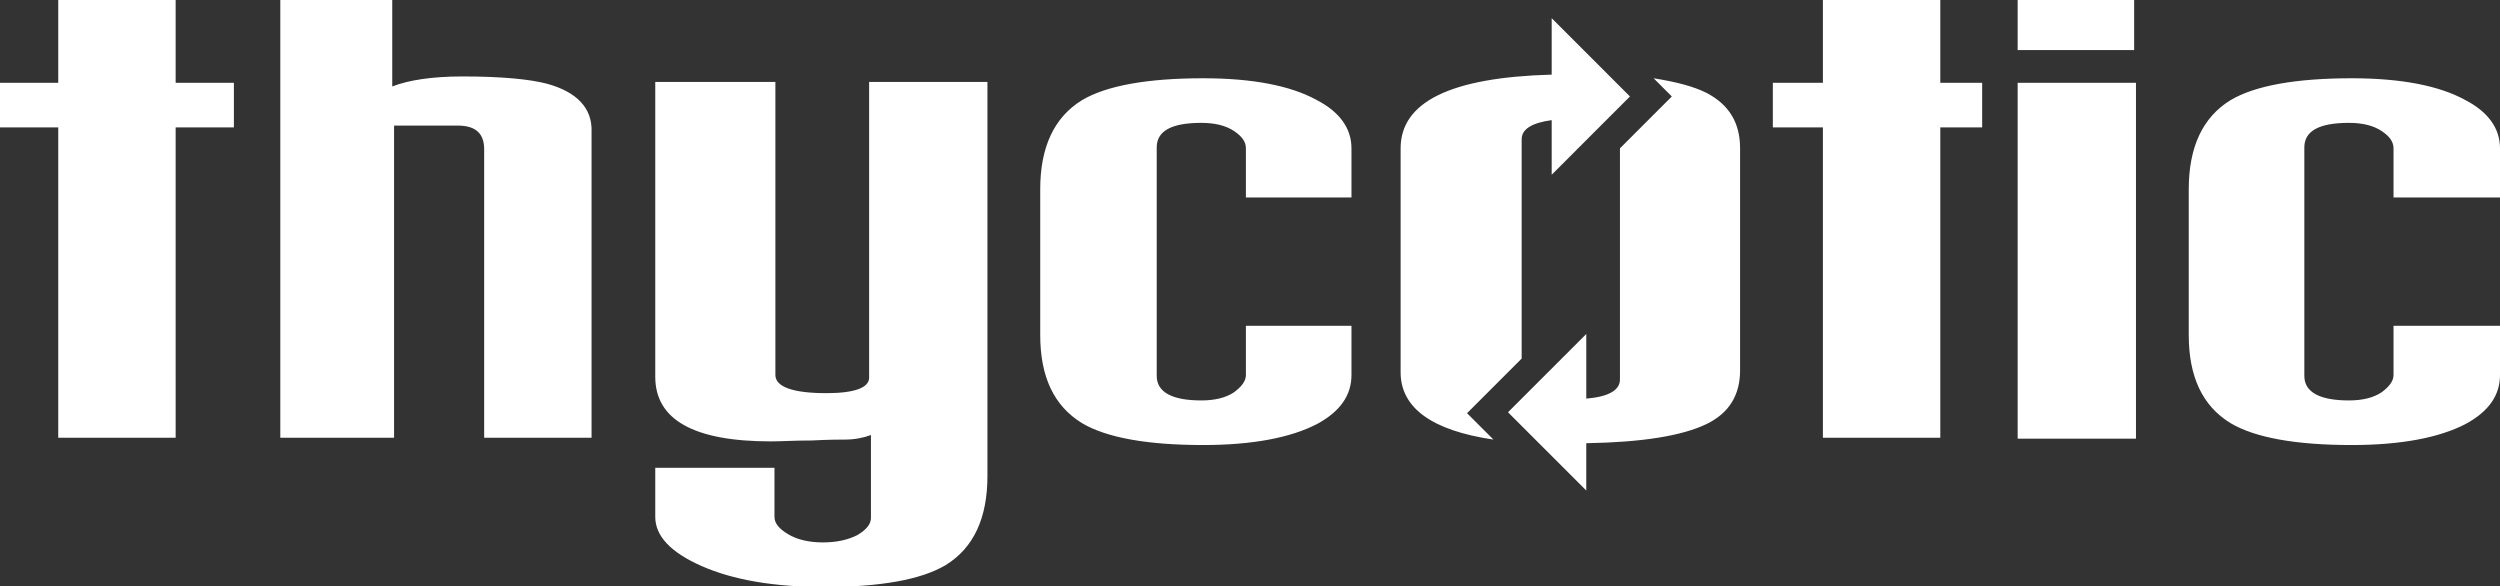 <svg xmlns="http://www.w3.org/2000/svg" viewBox="0 0 274.7 64.4"><rect x="0" y="0" width="274.7" height="64.4" fill="#333333" stroke="none"/><g fill="#FFF"><path d="M213.2 0h-12.9v9.1h-5.5V14h5.5v34.1h12.9V14h4.6V9.1h-4.6M187.5 10.2c-1.4-.7-3.3-1.2-5.8-1.6l2 2-4.3 4.3-1.1 1.1-.3.3v25.4c0 1.2-1.3 1.9-3.7 2.1v-7.1L170 41l-.2.2-4.1 4.1 4.1 4.1.2.2 4.3 4.3v-5.2c6.1-.1 10.5-.8 13.2-2.1 2.5-1.2 3.7-3.2 3.7-5.9V16.3c0-2.8-1.2-4.8-3.7-6.1zM221.7 0h12.8v5.5h-12.8zM221.7 9.1h13v39.1h-13zM274.7 21.7v-5.4c0-2.2-1.3-4-3.8-5.3-2.9-1.6-7.1-2.4-12.5-2.4-6.1 0-10.6.8-13.3 2.4-3.1 1.9-4.6 5.2-4.6 9.8v16c0 4.6 1.5 7.8 4.6 9.7 2.7 1.6 7.2 2.4 13.3 2.4 5.4 0 9.6-.8 12.5-2.3 2.6-1.4 3.8-3.2 3.8-5.4v-5.4H263v5.4c0 .7-.5 1.3-1.3 1.9-.9.6-2.1.9-3.6.9-3.2 0-4.9-.9-4.9-2.7V16.2c0-1.8 1.6-2.7 4.9-2.7 1.5 0 2.7.3 3.6.9.9.6 1.3 1.2 1.3 1.9v5.4h11.7zM167.2 39.4V15.3c0-1.1 1.1-1.8 3.3-2.1v6l4.3-4.3.2-.2 4.1-4.1-4.1-4.1-.2-.2-4.3-4.3v6.2c-11.1.3-16.6 3-16.6 8.1v24.6c0 3.9 3.4 6.4 10.2 7.4l-2.9-2.9 4.3-4.3 1.7-1.7zM144.7 11c-2.9-1.6-7.1-2.4-12.5-2.4-6.1 0-10.6.8-13.3 2.4-3.1 1.9-4.6 5.2-4.6 9.8v16c0 4.6 1.5 7.8 4.6 9.7 2.7 1.6 7.2 2.4 13.3 2.4 5.4 0 9.6-.8 12.5-2.3 2.6-1.4 3.8-3.2 3.8-5.4v-5.4h-11.6v5.4c0 .7-.5 1.3-1.3 1.9-.9.6-2.1.9-3.6.9-3.2 0-4.9-.9-4.9-2.7V16.2c0-1.8 1.6-2.7 4.9-2.7 1.5 0 2.7.3 3.6.9.9.6 1.3 1.2 1.3 1.9v5.4h11.6v-5.4c0-2.2-1.3-4-3.8-5.3zM19.3 0H6.4v9.1H0V14h6.4v34.1h12.9V14h6.4V9.1h-6.4M95.5 41.5c0 1.1-1.6 1.7-4.7 1.7-3.7 0-5.6-.7-5.6-2V9H72v32.4c0 4.7 4.2 7.1 12.7 7.1 1.1 0 2.6-.1 4.5-.1 1.9-.1 3.1-.1 3.7-.1 1 0 2-.2 2.8-.5v9.1c0 .7-.5 1.3-1.5 1.9-1 .5-2.2.8-3.8.8-1.5 0-2.8-.3-3.8-.9-1-.6-1.5-1.2-1.5-1.9v-5.4H72v5.4c0 2.1 1.7 3.9 5.1 5.4 3.4 1.5 7.9 2.3 13.5 2.3 6.1 0 10.6-.8 13.3-2.4 3.1-1.9 4.6-5.2 4.6-9.8V9h-13v32.5zM60.1 9.2c-1.9-.5-5-.8-9.3-.8-3.3 0-5.9.4-7.7 1.1V0H30.8v48.1h12.5V13.8h7c2 0 2.9.9 2.9 2.6v31.7H65V14.5c.1-2.6-1.6-4.4-4.9-5.3z"/></g></svg>